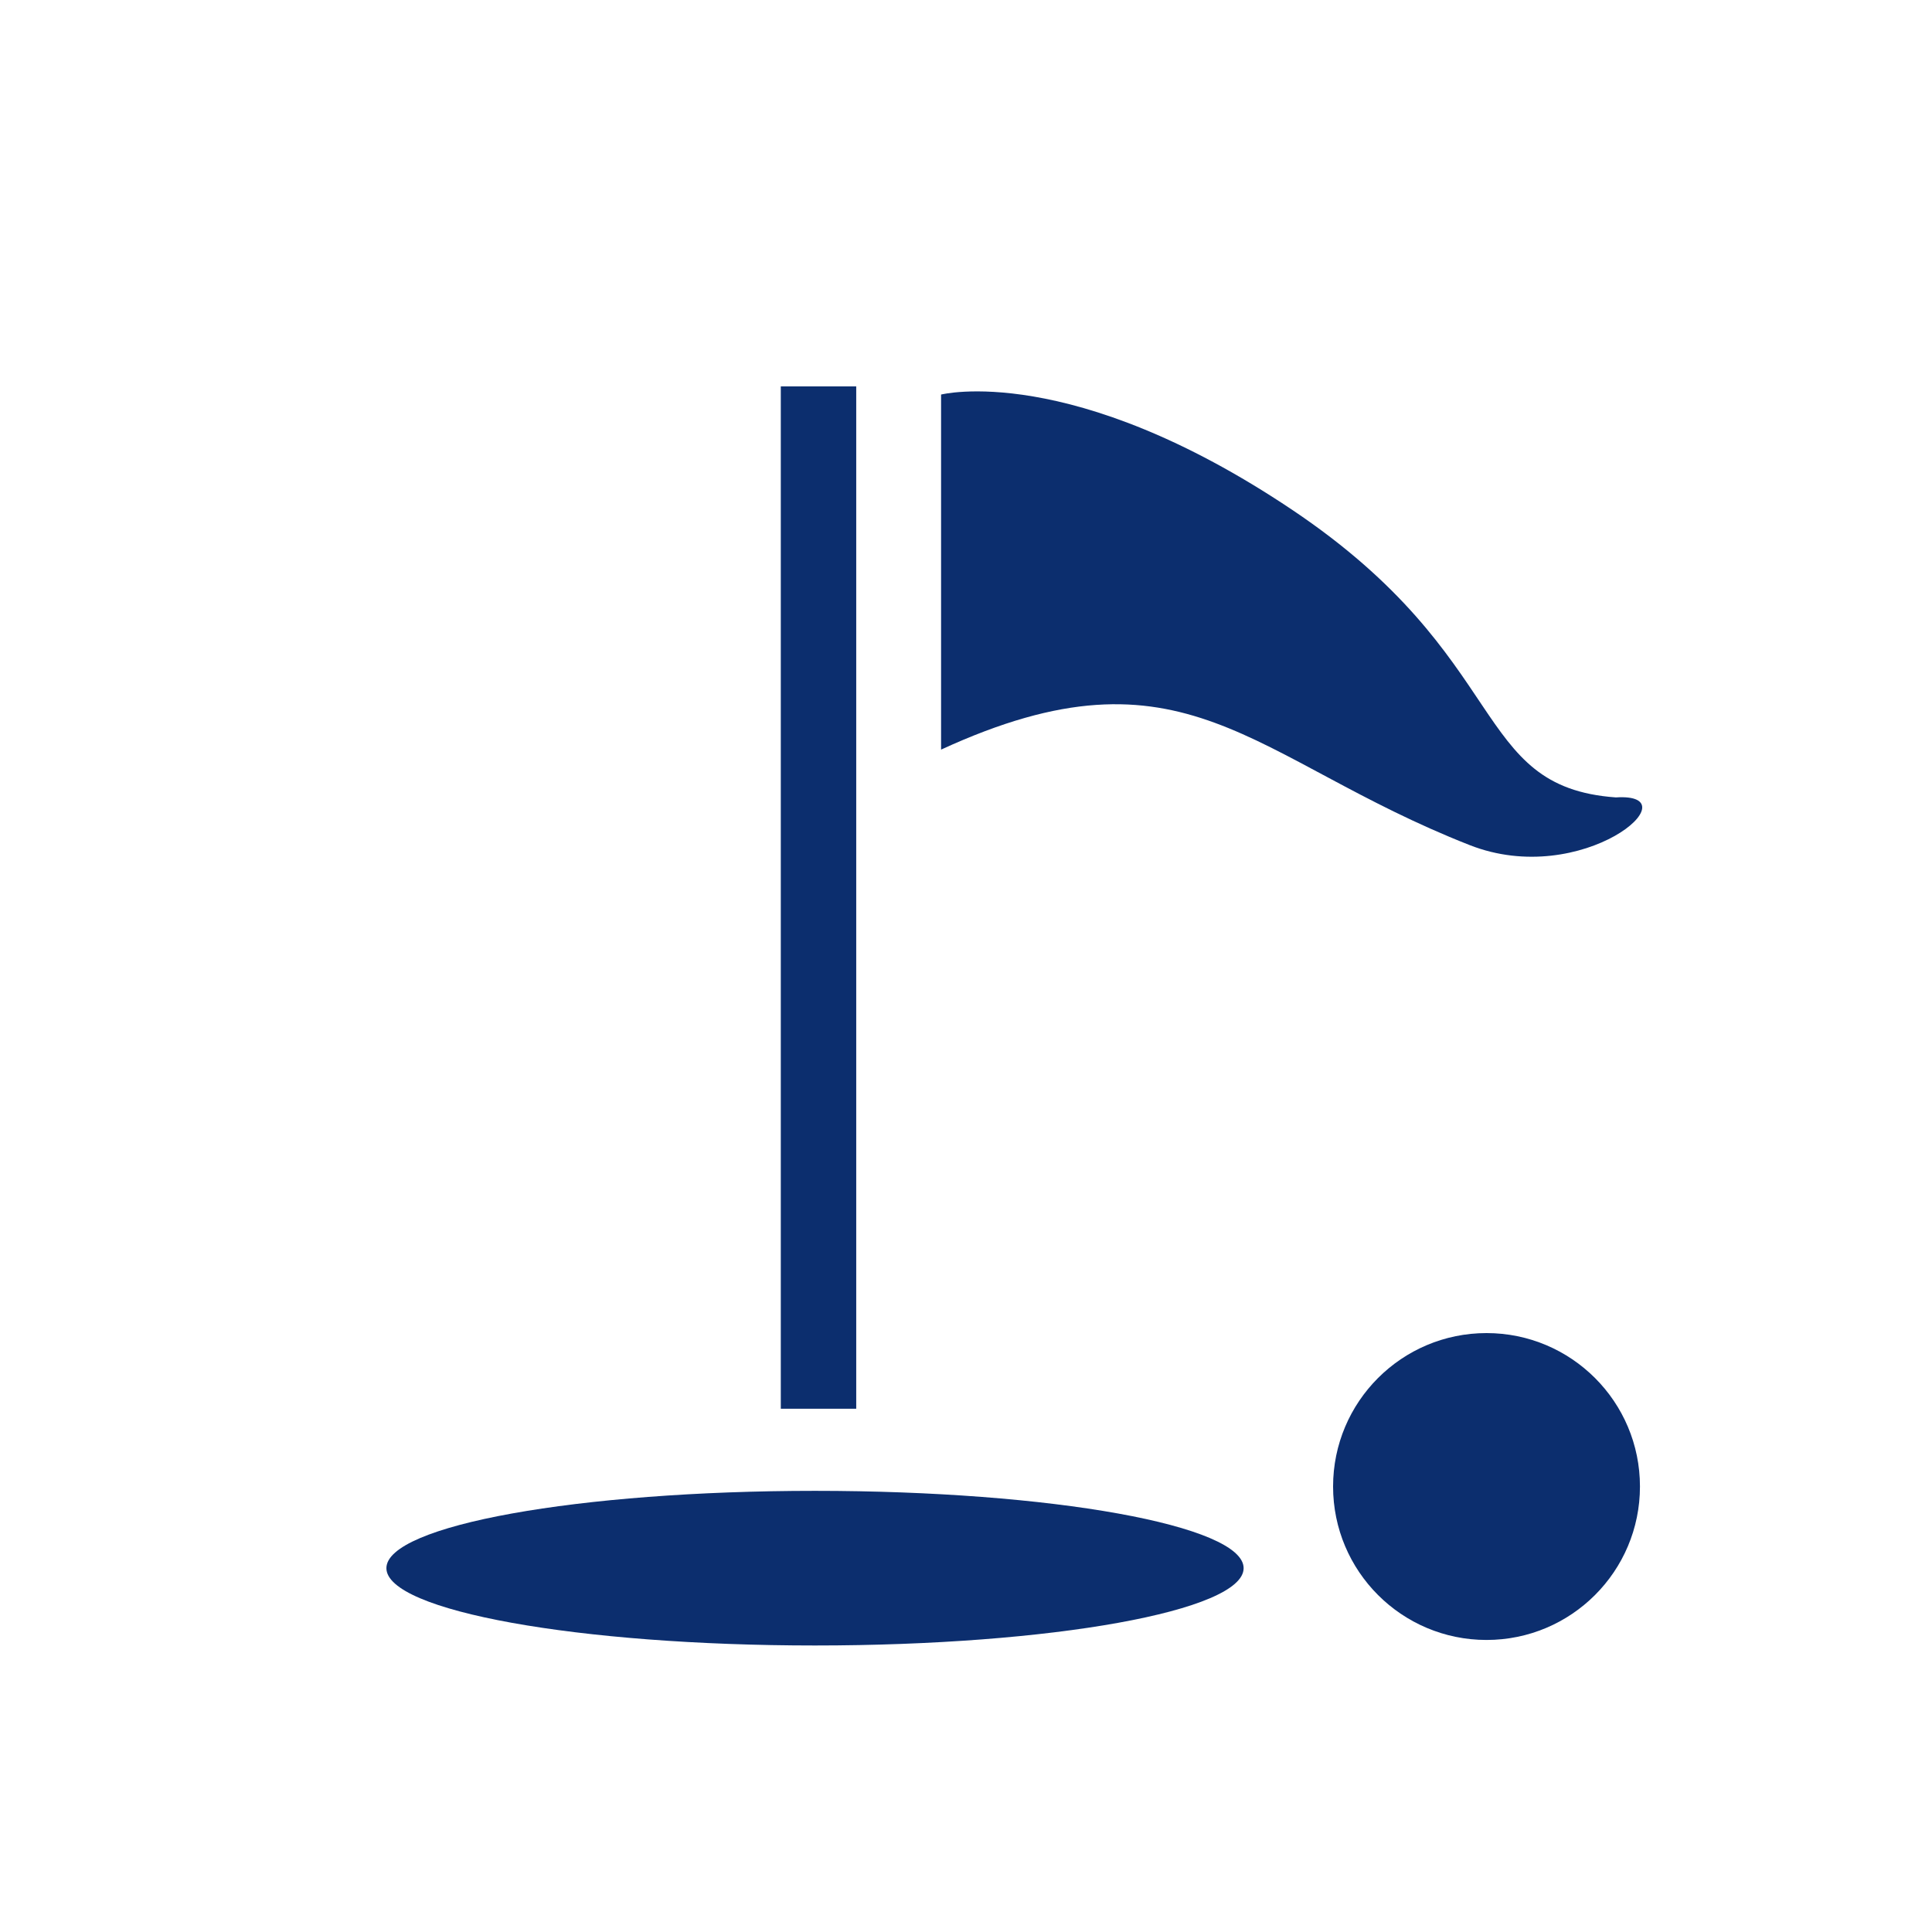 <svg width="50" height="50" viewBox="0 0 50 50" fill="none" xmlns="http://www.w3.org/2000/svg">
<path d="M21.092 42.585C27.218 42.585 32.185 41.689 32.185 40.584C32.185 39.479 27.218 38.583 21.092 38.583C14.966 38.583 10 39.479 10 40.584C10 41.689 14.966 42.585 21.092 42.585Z" fill="#0c2e6e"/>
<path fill-rule="evenodd" clip-rule="evenodd" d="M20.207 10H22.159V36.458H20.207V10Z" fill="#0c2e6e"/>
<path fill-rule="evenodd" clip-rule="evenodd" d="M24.355 10.211C24.355 10.211 27.712 9.353 33.441 13.194C39.17 17.036 38.032 20.364 41.818 20.637C43.855 20.503 40.96 23.022 38.032 21.87C32.355 19.639 30.683 16.487 24.355 19.4V10.211V10.211Z" fill="#0c2e6e"/>
<path d="M38.471 42.442C40.664 42.442 42.442 40.664 42.442 38.471C42.442 36.278 40.664 34.5 38.471 34.5C36.278 34.5 34.5 36.278 34.5 38.471C34.5 40.664 36.278 42.442 38.471 42.442Z" fill="#0c2e6e"/>
</svg>
